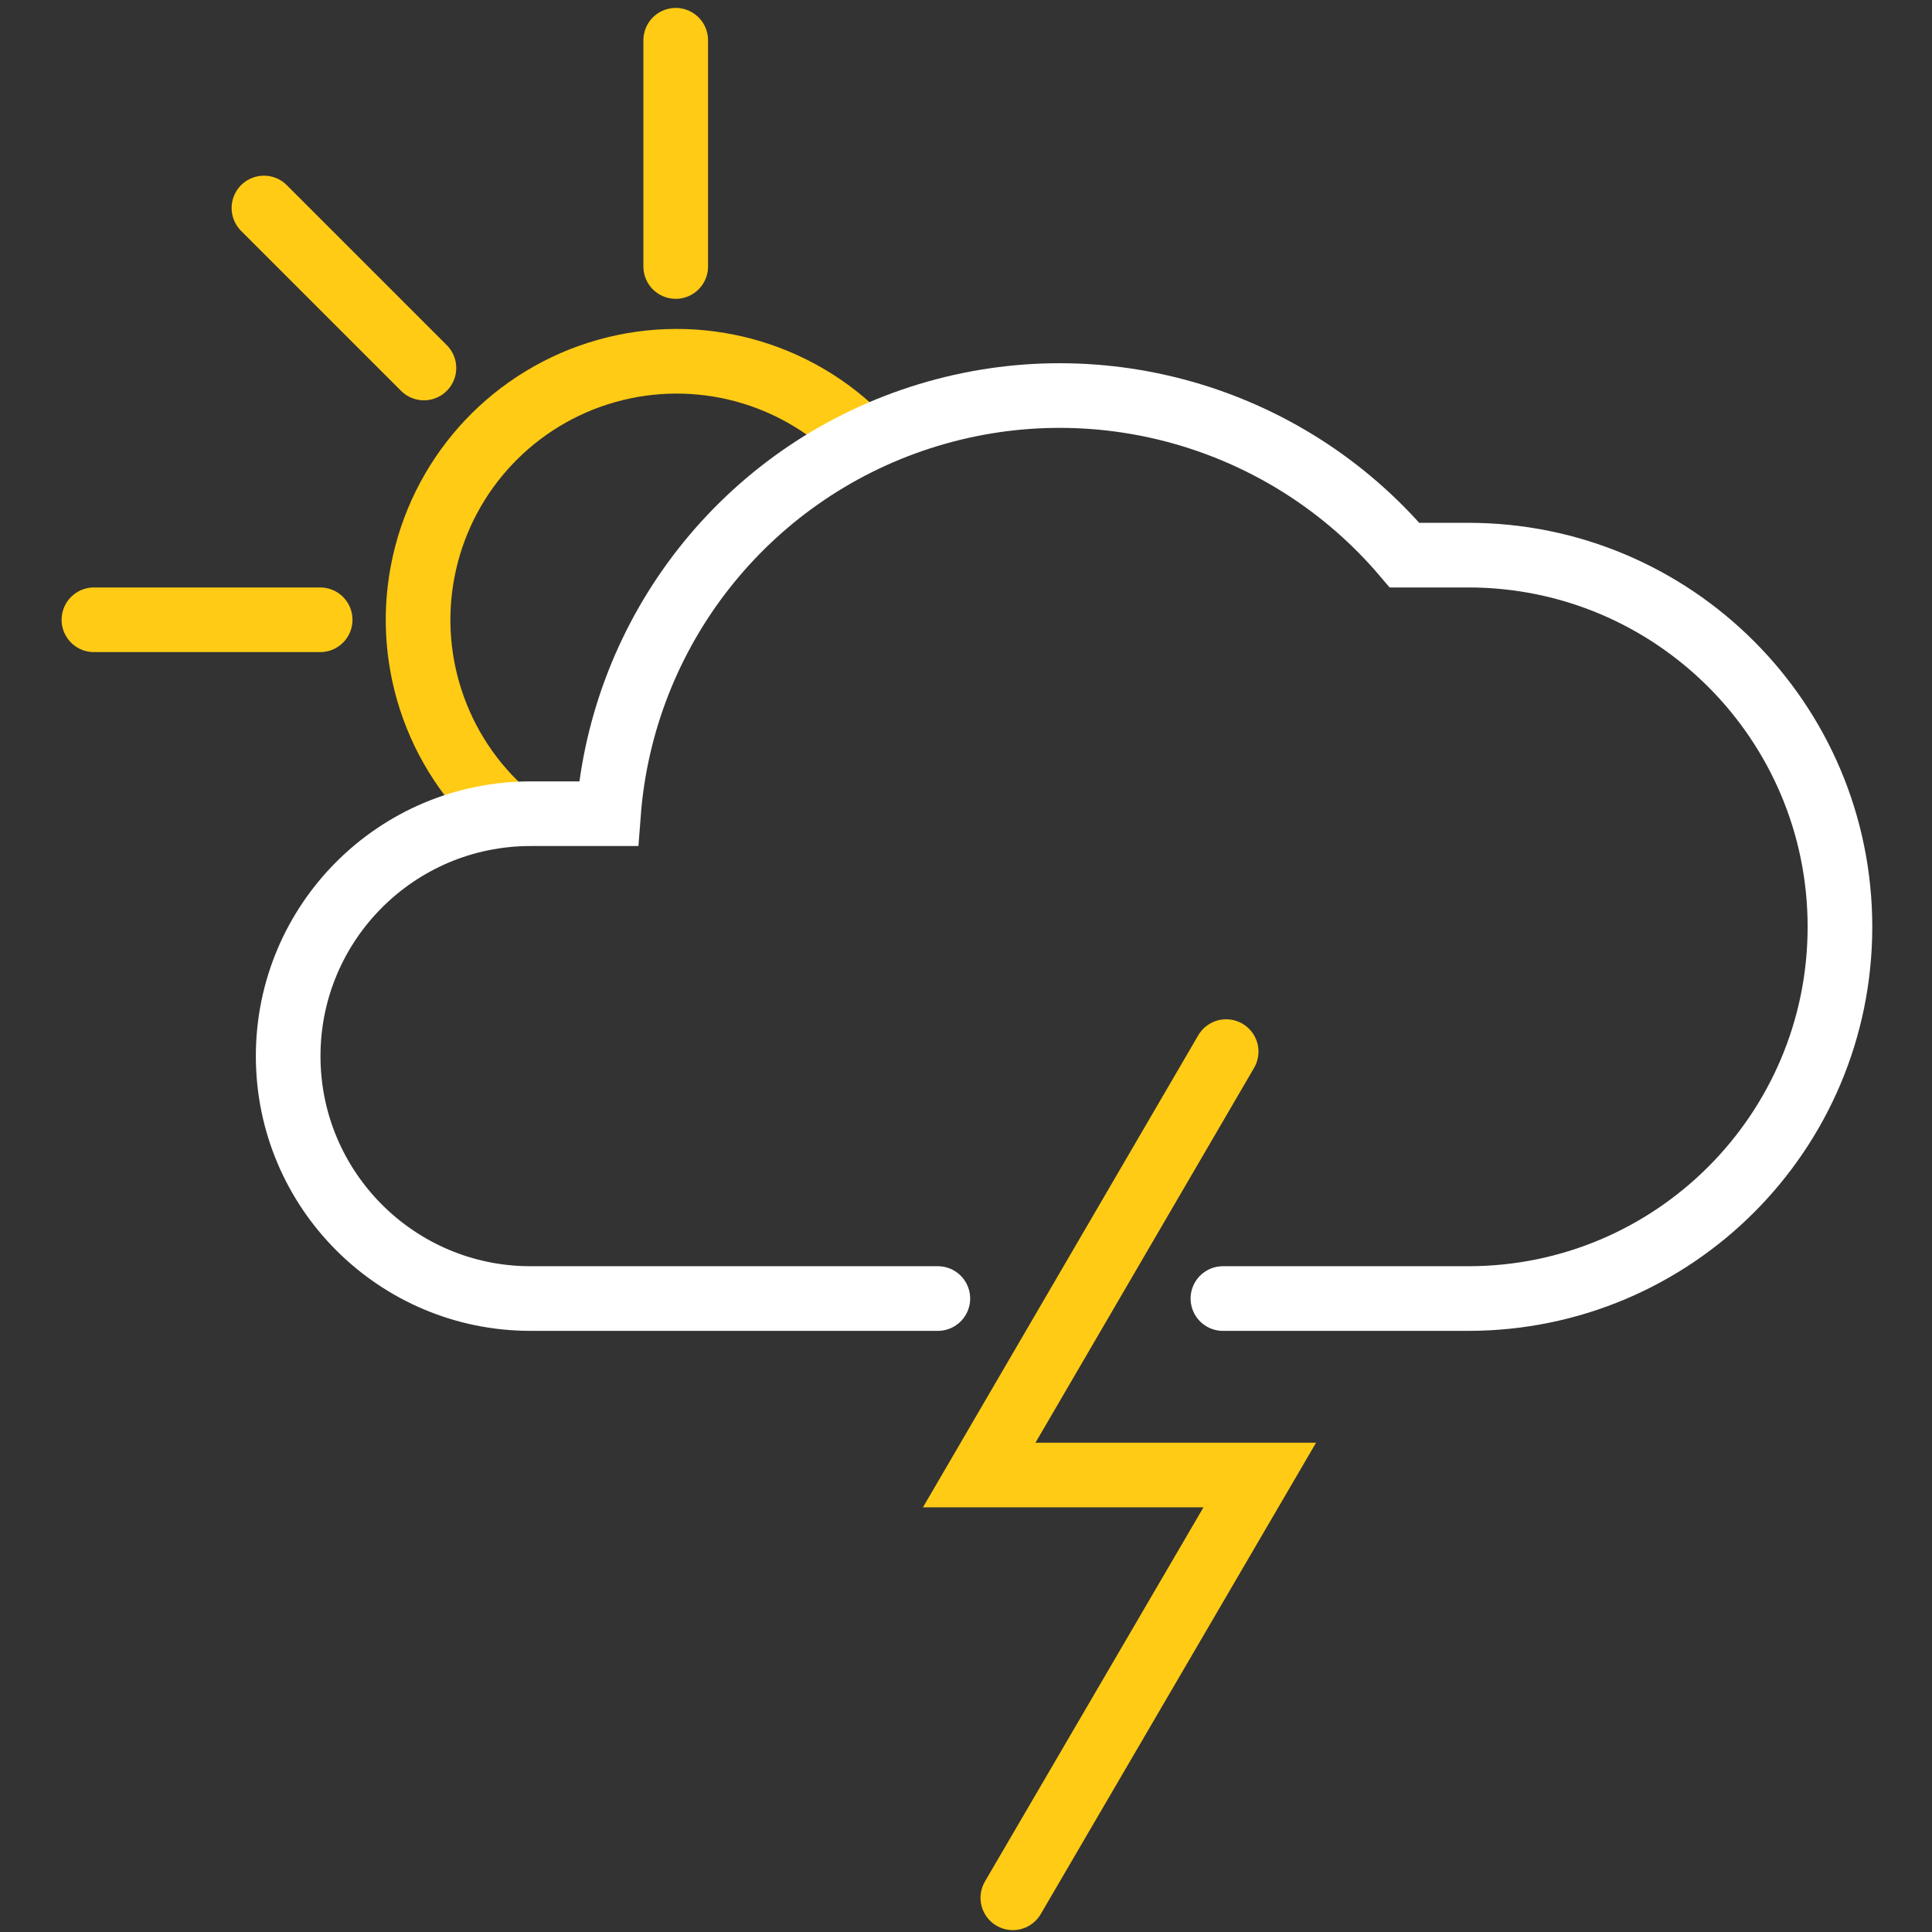 <svg width="288" height="288" viewBox="0 0 288 288" fill="none" xmlns="http://www.w3.org/2000/svg">
<rect x="0" y="0" width="288" height="288" fill="#333333" stroke="none"/>
<path d="M100.728 6V39.727" stroke="#FFCB14" stroke-width="9.636" stroke-linecap="round"/>
<path d="M47.727 92.39H14" stroke="#FFCB14" stroke-width="9.636" stroke-linecap="round"/>
<path d="M63.194 54.857L39.344 31.007" stroke="#FFCB14" stroke-width="9.636" stroke-linecap="round"/>
<path d="M128.528 65.553C118.672 55.398 104.042 51.46 90.42 55.297C76.797 59.133 66.373 70.126 63.264 83.933C60.156 97.74 64.864 112.14 75.528 121.444" stroke="#FFCB14" stroke-width="9.636"/>
<path d="M150.981 282.901L187.792 219.879H145.97L182.781 156.761" stroke="#FFCB14" stroke-width="9.636" stroke-linecap="round"/>
<path d="M182.299 193.571H218.869C249.47 193.571 274.278 168.764 274.278 138.162C274.278 107.561 249.47 82.753 218.869 82.753H209.377C191.673 61.91 163.137 53.818 137.127 62.266C111.117 70.714 92.782 94.03 90.705 121.299H79.093C59.136 121.299 42.957 137.477 42.957 157.435C42.957 177.393 59.136 193.571 79.093 193.571H139.802" stroke="white" stroke-width="9.636" stroke-linecap="round"/>
</svg>
